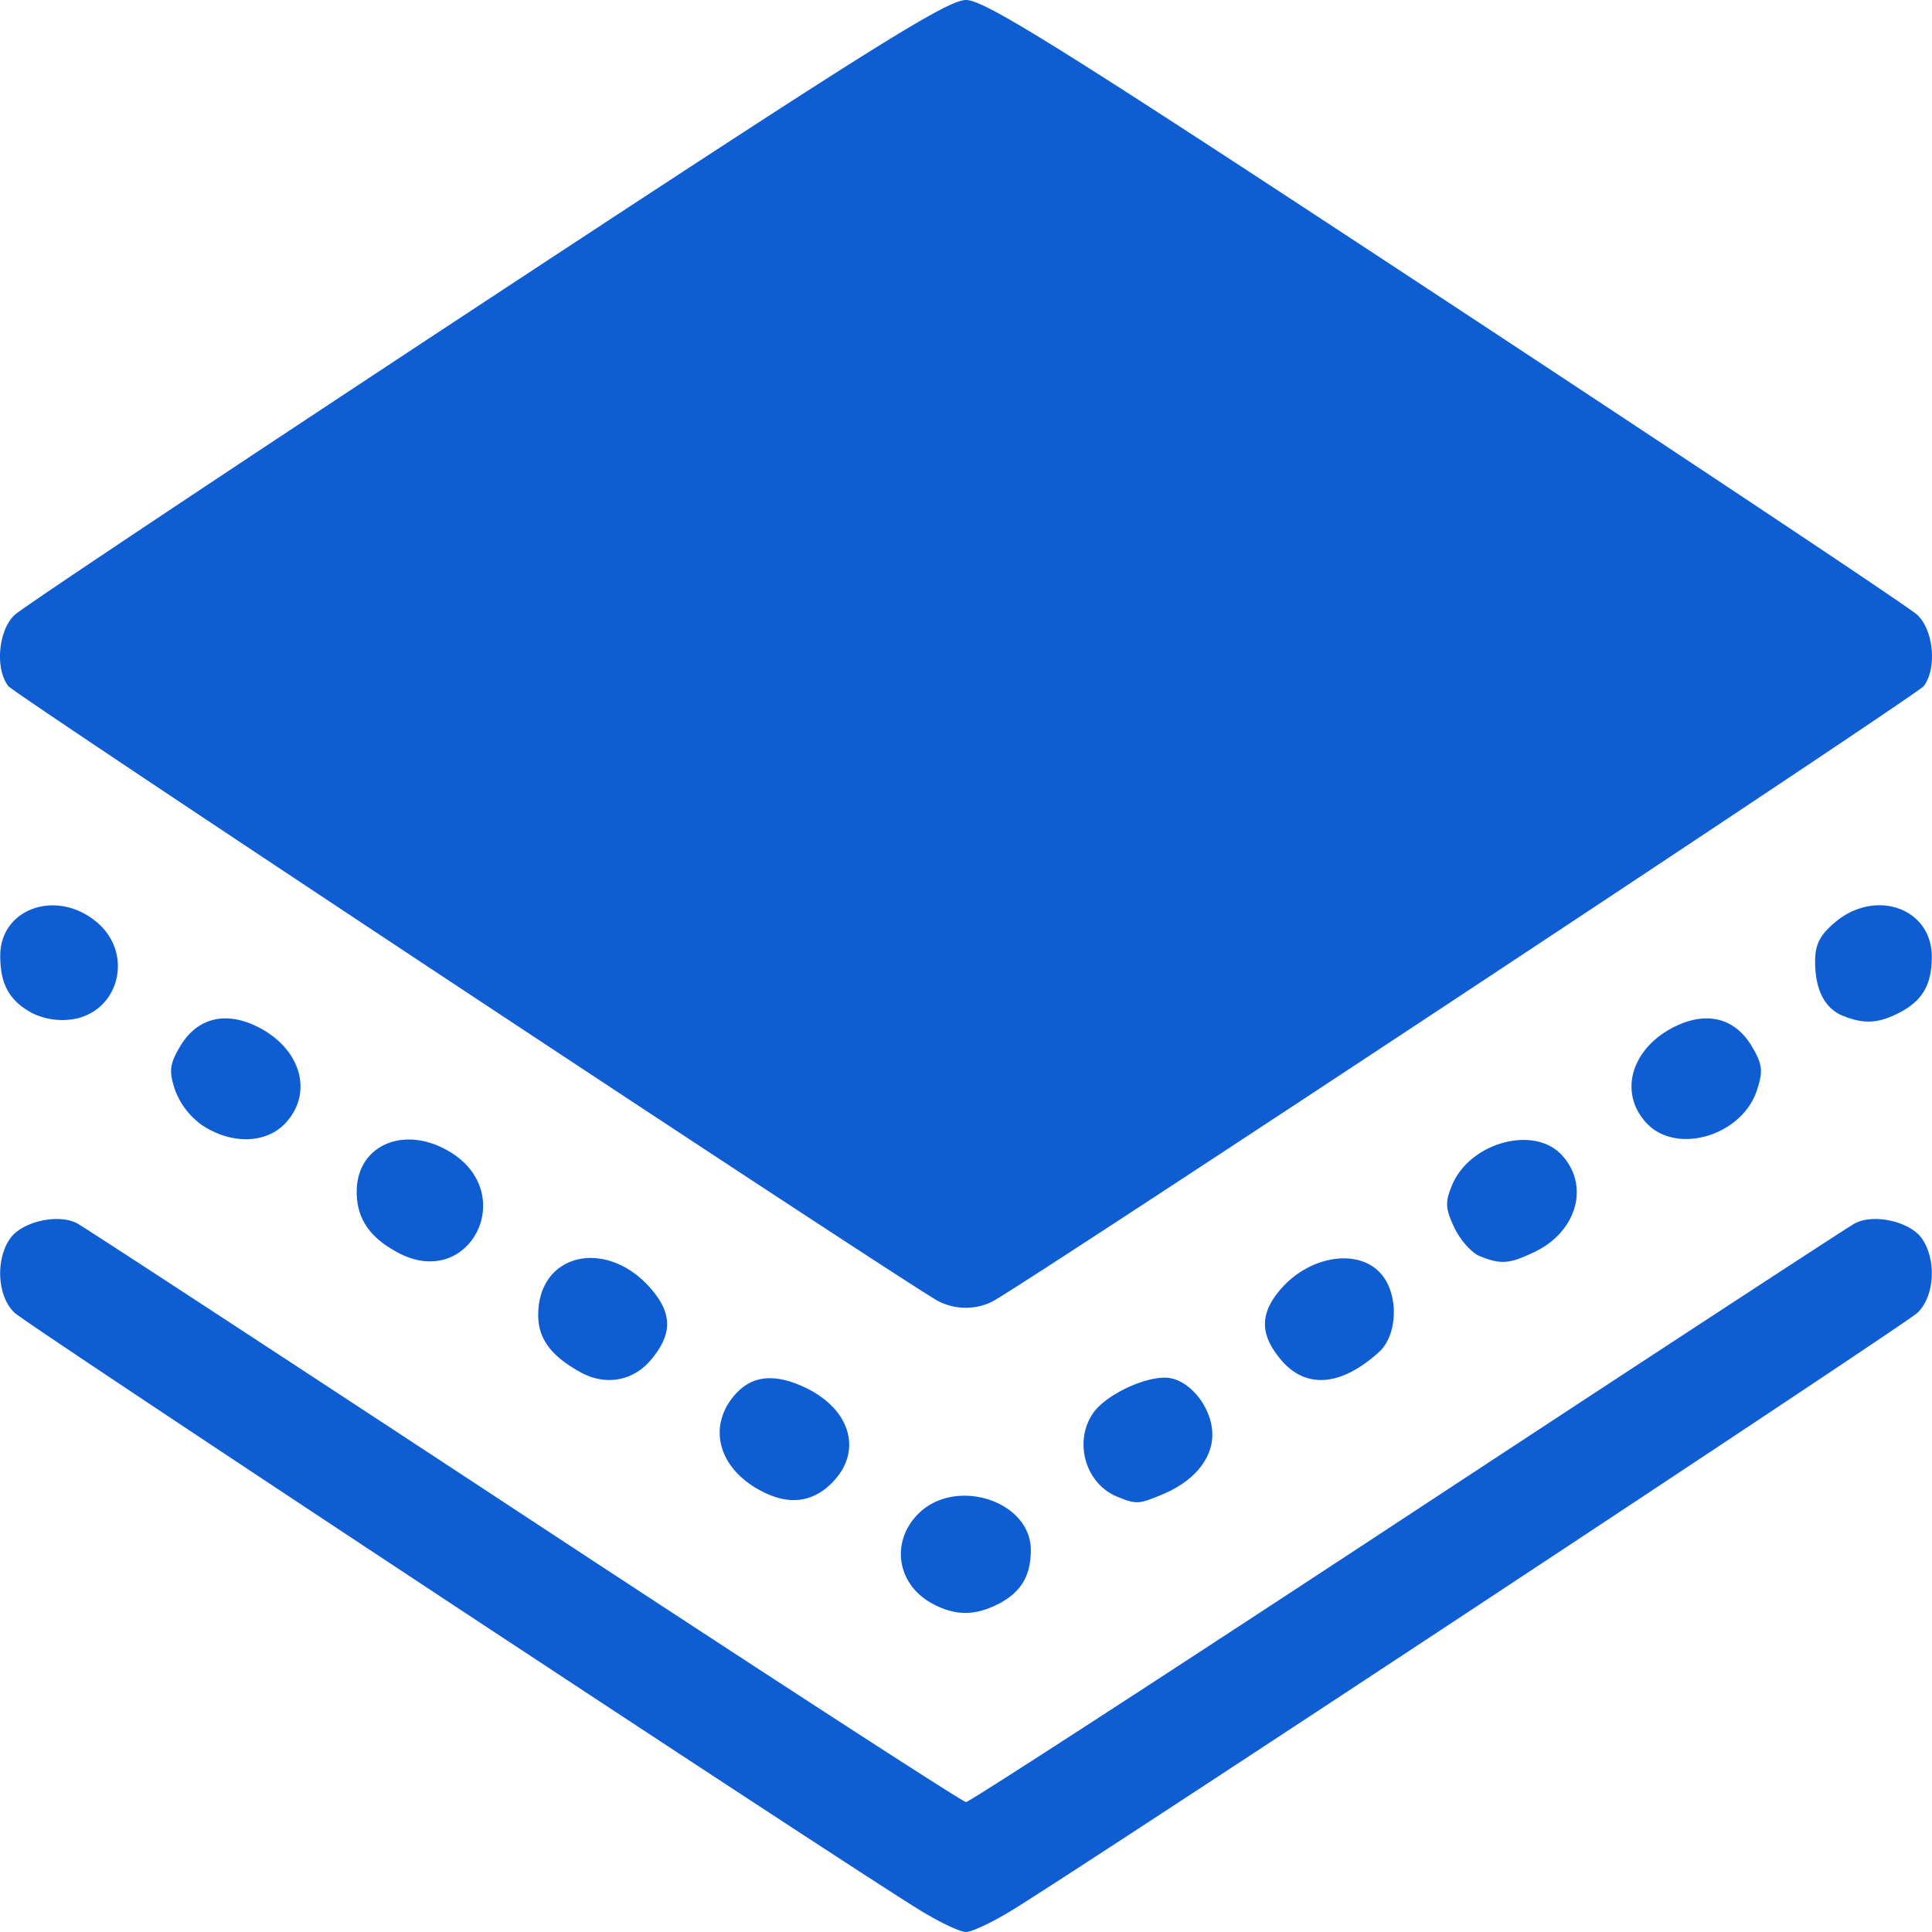 <svg width="40" height="40" fill="none" xmlns="http://www.w3.org/2000/svg"><g clip-path="url(#clip0)"><path d="M19.053 39.553C17.489 38.596.59 27.446.306 27.183c-.36-.33-.407-1.096-.097-1.54.247-.353 1-.523 1.389-.314.154.082 4.33 2.812 9.278 6.065 4.95 3.254 9.055 5.916 9.124 5.916.069 0 4.174-2.662 9.124-5.916 4.949-3.253 9.124-5.982 9.278-6.065.39-.209 1.142-.039 1.389.313.31.445.262 1.21-.097 1.542-.285.262-17.178 11.409-18.747 12.369-.401.246-.828.447-.947.447-.12 0-.546-.201-.947-.447zm.246-6.354c-.73-.397-.866-1.276-.287-1.857.77-.771 2.33-.27 2.33.749 0 .536-.202.873-.668 1.115-.488.252-.902.25-1.375-.007zm-3.407-2.267c-.952-.422-1.271-1.3-.726-1.995.35-.445.815-.52 1.457-.231.95.426 1.241 1.28.66 1.933-.383.43-.859.53-1.391.293zm7.242.057c-.662-.268-.913-1.142-.5-1.735.282-.402 1.17-.802 1.6-.72.451.087.866.646.866 1.168 0 .503-.384.966-1.022 1.233-.505.212-.547.214-.944.054zm-11.119-2.58c-.609-.337-.872-.694-.872-1.181 0-1.328 1.498-1.616 2.404-.462.373.475.353.885-.068 1.386-.373.445-.944.545-1.464.257zm14.506-.257c-.42-.5-.44-.91-.068-1.386.626-.797 1.75-.959 2.199-.317.311.445.263 1.21-.097 1.539-.785.716-1.521.776-2.034.164zm-7.109-1.22C18.35 26.311.302 14.377.172 14.205c-.28-.364-.207-1.16.134-1.476.166-.155 4.56-3.082 9.763-6.505C18 1.008 19.606 0 20 0c.394 0 1.999 1.006 9.93 6.224 5.204 3.424 9.598 6.35 9.764 6.505.341.317.413 1.113.134 1.477-.143.187-18.535 12.34-19.278 12.739a1.24 1.24 0 01-1.138-.014zm-11.154-.988c-.601-.314-.873-.71-.873-1.27 0-.978 1.006-1.398 1.948-.815 1.404.87.384 2.848-1.075 2.085zm22.377.062c-.166-.067-.402-.33-.523-.587-.188-.394-.195-.529-.051-.877.365-.884 1.69-1.253 2.27-.632.59.63.32 1.592-.565 2.013-.52.248-.692.26-1.13.083zM4.205 23.31a1.562 1.562 0 01-.58-.74c-.13-.392-.115-.53.098-.895.342-.587.918-.746 1.575-.433.924.44 1.207 1.376.61 2.013-.394.42-1.099.443-1.702.055zm29.887-.055c-.597-.637-.313-1.574.61-2.013.657-.313 1.233-.154 1.575.433.214.366.228.502.098.899-.31.94-1.662 1.343-2.283.681zM.645 20.964c-.458-.257-.64-.592-.64-1.176 0-.985 1.174-1.392 2.002-.693.776.655.456 1.876-.527 2.011a1.426 1.426 0 01-.835-.141zm37.514.069c-.38-.154-.579-.54-.579-1.122 0-.357.098-.55.413-.816.837-.706 2.003-.292 2.003.712 0 .578-.192.91-.669 1.158-.436.226-.733.243-1.168.067z" fill="#0f5dd3"/></g><defs><clipPath id="clip0"><path fill="#fff" d="M0 0h40v40H0z"/></clipPath></defs></svg>